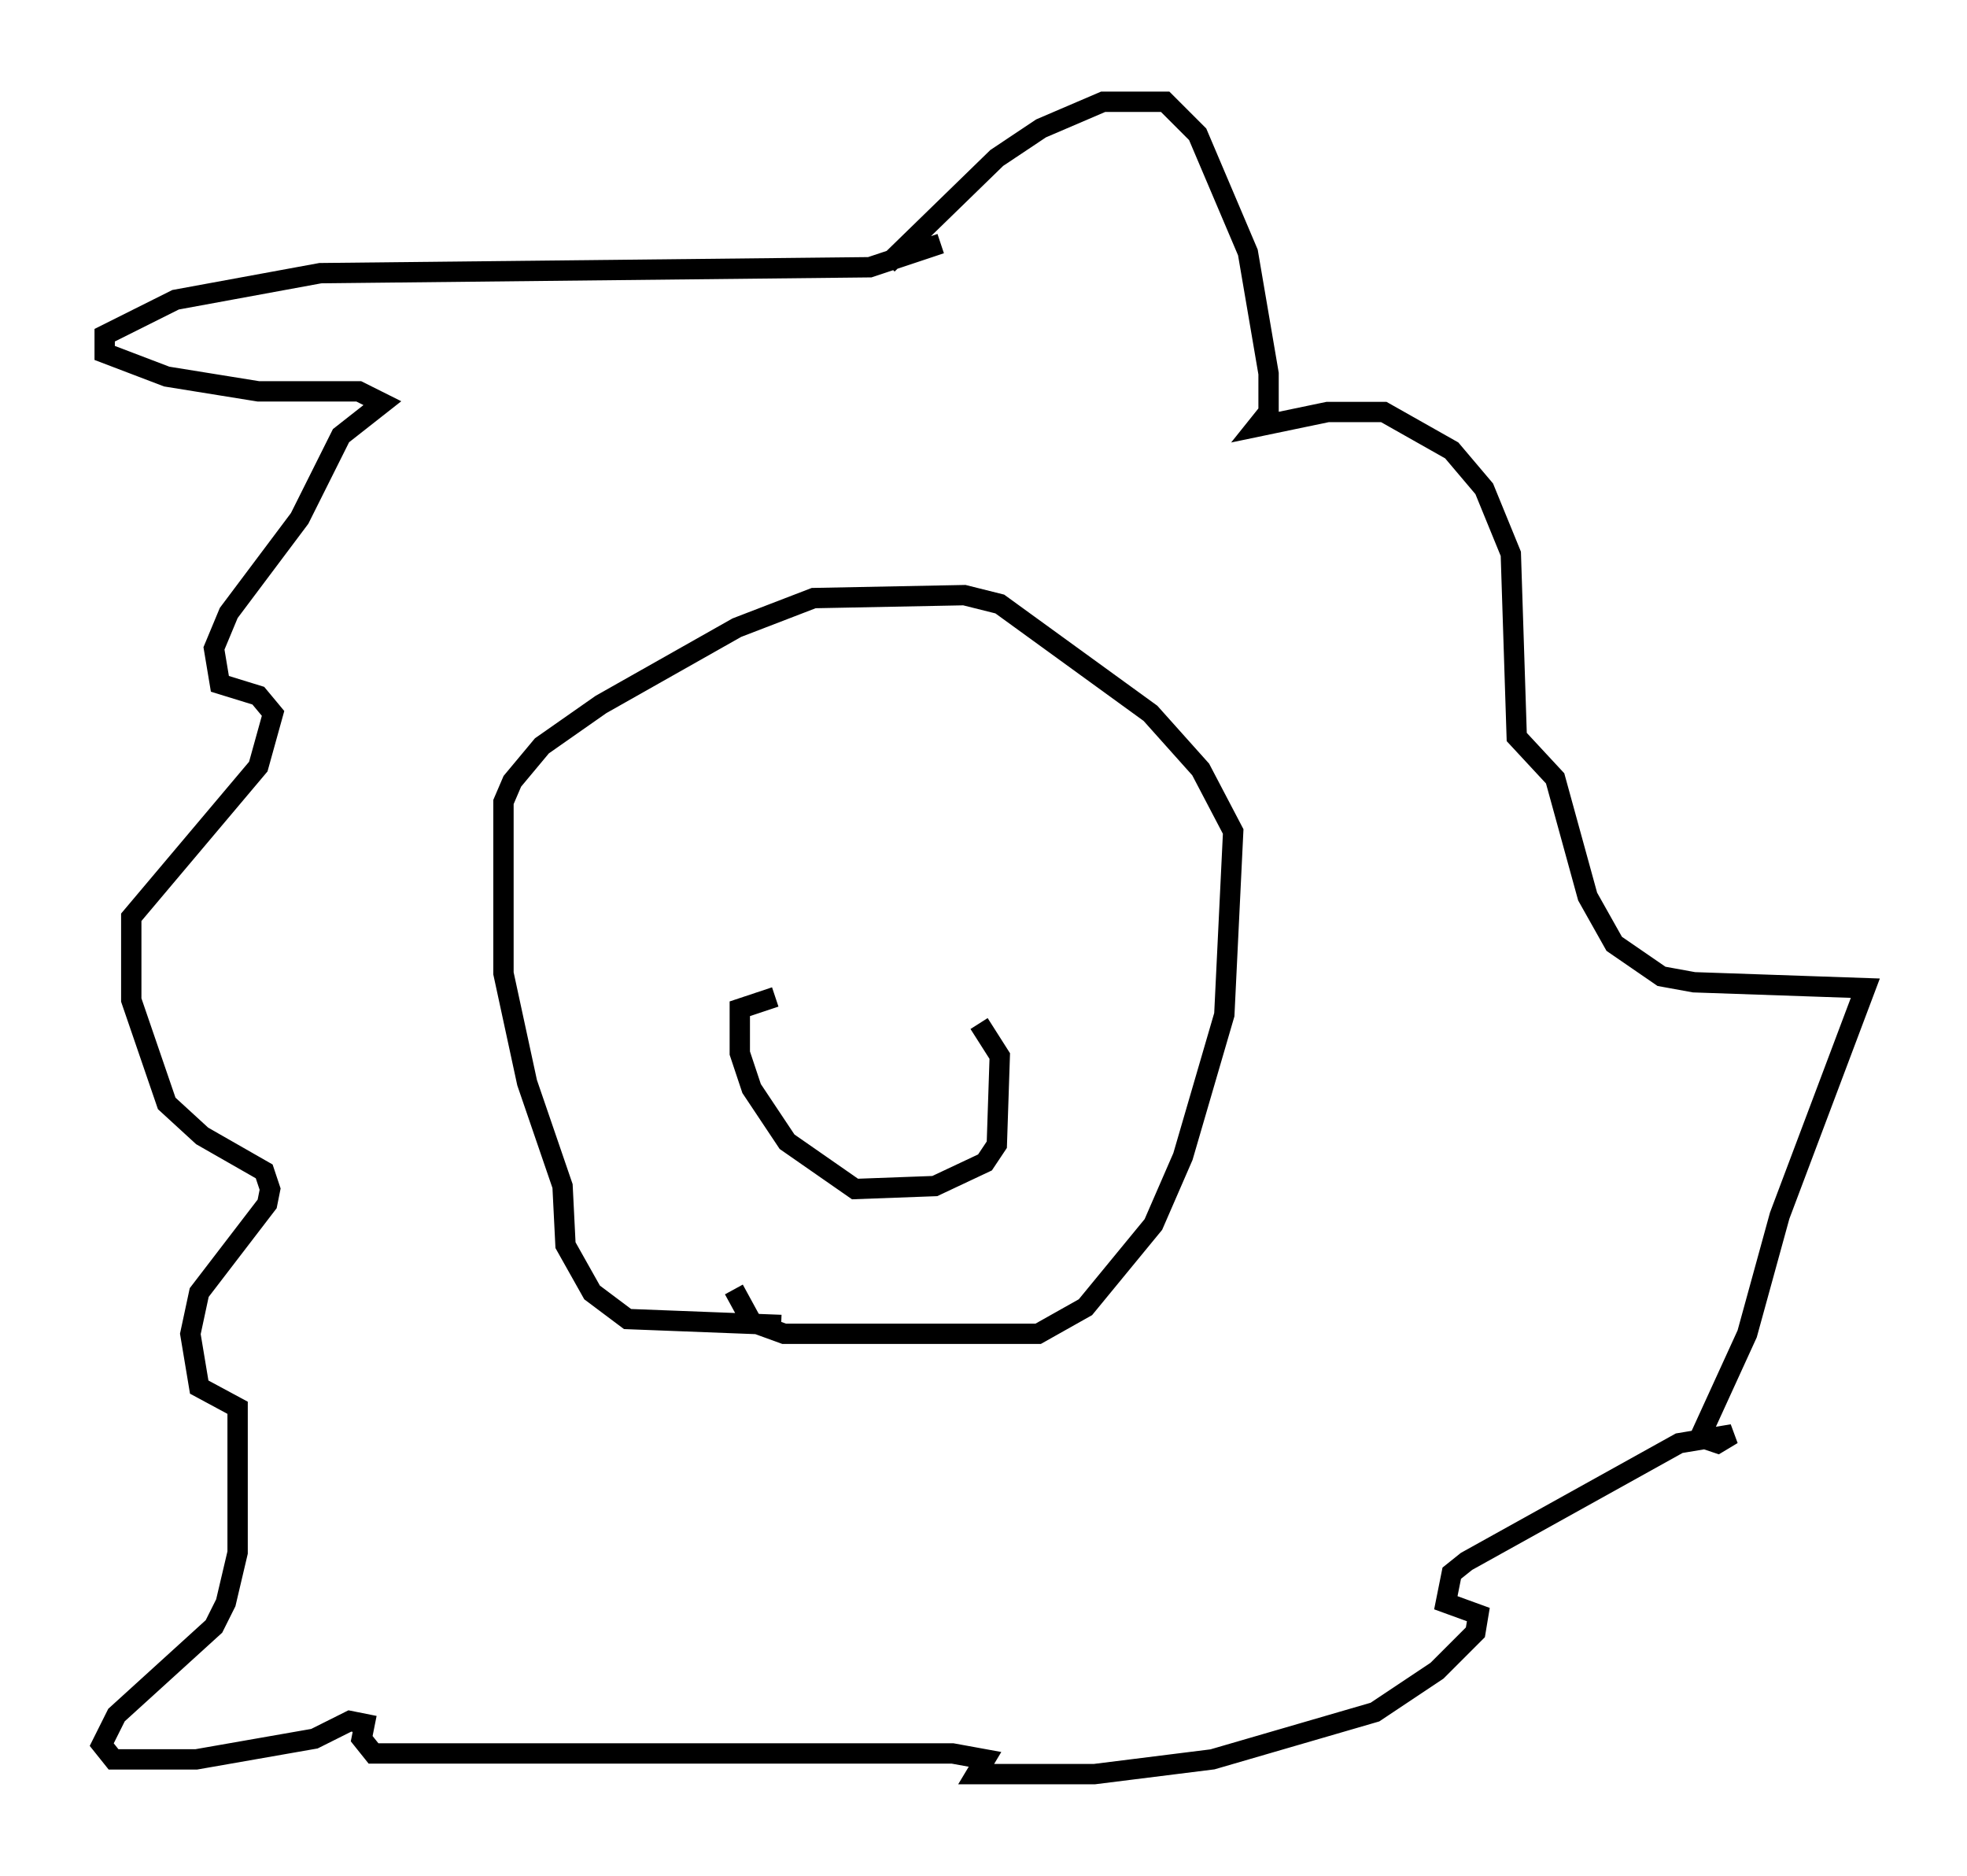 <?xml version="1.0" encoding="utf-8" ?>
<svg baseProfile="full" height="92.212" version="1.1" width="96.715" xmlns="http://www.w3.org/2000/svg" xmlns:ev="http://www.w3.org/2001/xml-events" xmlns:xlink="http://www.w3.org/1999/xlink"><defs /><rect fill="white" height="92.212" width="96.715" x="0" y="0" /><path d="M46.687, 49.302 m1.453, 1.017 l1.017, 1.598 -0.145, 4.358 l-0.581, 0.872 -2.469, 1.162 l-3.922, 0.145 -3.341, -2.324 l-1.743, -2.615 -0.581, -1.743 l0.0, -2.179 1.743, -0.581 m-2.034, 14.38 l0.872, 1.598 1.598, 0.581 l12.492, 0.0 2.324, -1.307 l3.341, -4.067 1.453, -3.341 l2.034, -6.972 0.436, -9.006 l-1.598, -3.05 -2.469, -2.76 l-7.408, -5.374 -1.743, -0.436 l-7.408, 0.145 -3.777, 1.453 l-6.682, 3.777 -2.905, 2.034 l-1.453, 1.743 -0.436, 1.017 l0.0, 8.425 1.162, 5.374 l1.743, 5.084 0.145, 2.905 l1.307, 2.324 1.743, 1.307 l7.553, 0.291 m5.229, -52.145 l5.374, -5.229 2.179, -1.453 l3.05, -1.307 3.05, 0.0 l1.598, 1.598 2.469, 5.81 l1.017, 5.955 0.0, 1.888 l-0.581, 0.726 3.486, -0.726 l2.76, 0.0 3.341, 1.888 l1.598, 1.888 1.307, 3.196 l0.291, 9.006 1.888, 2.034 l1.598, 5.81 1.307, 2.324 l2.324, 1.598 1.598, 0.291 l8.425, 0.291 -4.212, 11.184 l-1.598, 5.81 -2.324, 5.084 l0.872, 0.291 0.726, -0.436 l-2.615, 0.436 -10.458, 5.81 l-0.726, 0.581 -0.291, 1.453 l1.598, 0.581 -0.145, 0.872 l-1.888, 1.888 -3.05, 2.034 l-7.989, 2.324 -5.81, 0.726 l-5.81, 0.0 0.436, -0.726 l-1.598, -0.291 -28.469, 0.0 l-0.581, -0.726 0.145, -0.726 l-0.726, -0.145 -1.743, 0.872 l-5.81, 1.017 -4.067, 0.0 l-0.581, -0.726 0.726, -1.453 l4.793, -4.358 0.581, -1.162 l0.581, -2.469 0.0, -7.117 l-1.888, -1.017 -0.436, -2.615 l0.436, -2.034 3.341, -4.358 l0.145, -0.726 -0.291, -0.872 l-3.05, -1.743 -1.743, -1.598 l-1.743, -5.084 0.0, -4.067 l6.246, -7.408 0.726, -2.615 l-0.726, -0.872 -1.888, -0.581 l-0.291, -1.743 0.726, -1.743 l3.486, -4.648 2.034, -4.067 l2.034, -1.598 -1.162, -0.581 l-4.939, 0.0 -4.503, -0.726 l-3.05, -1.162 0.0, -0.872 l3.486, -1.743 7.117, -1.307 l27.017, -0.291 3.486, -1.162 " fill="none" stroke="black" stroke-width="1" /></svg>